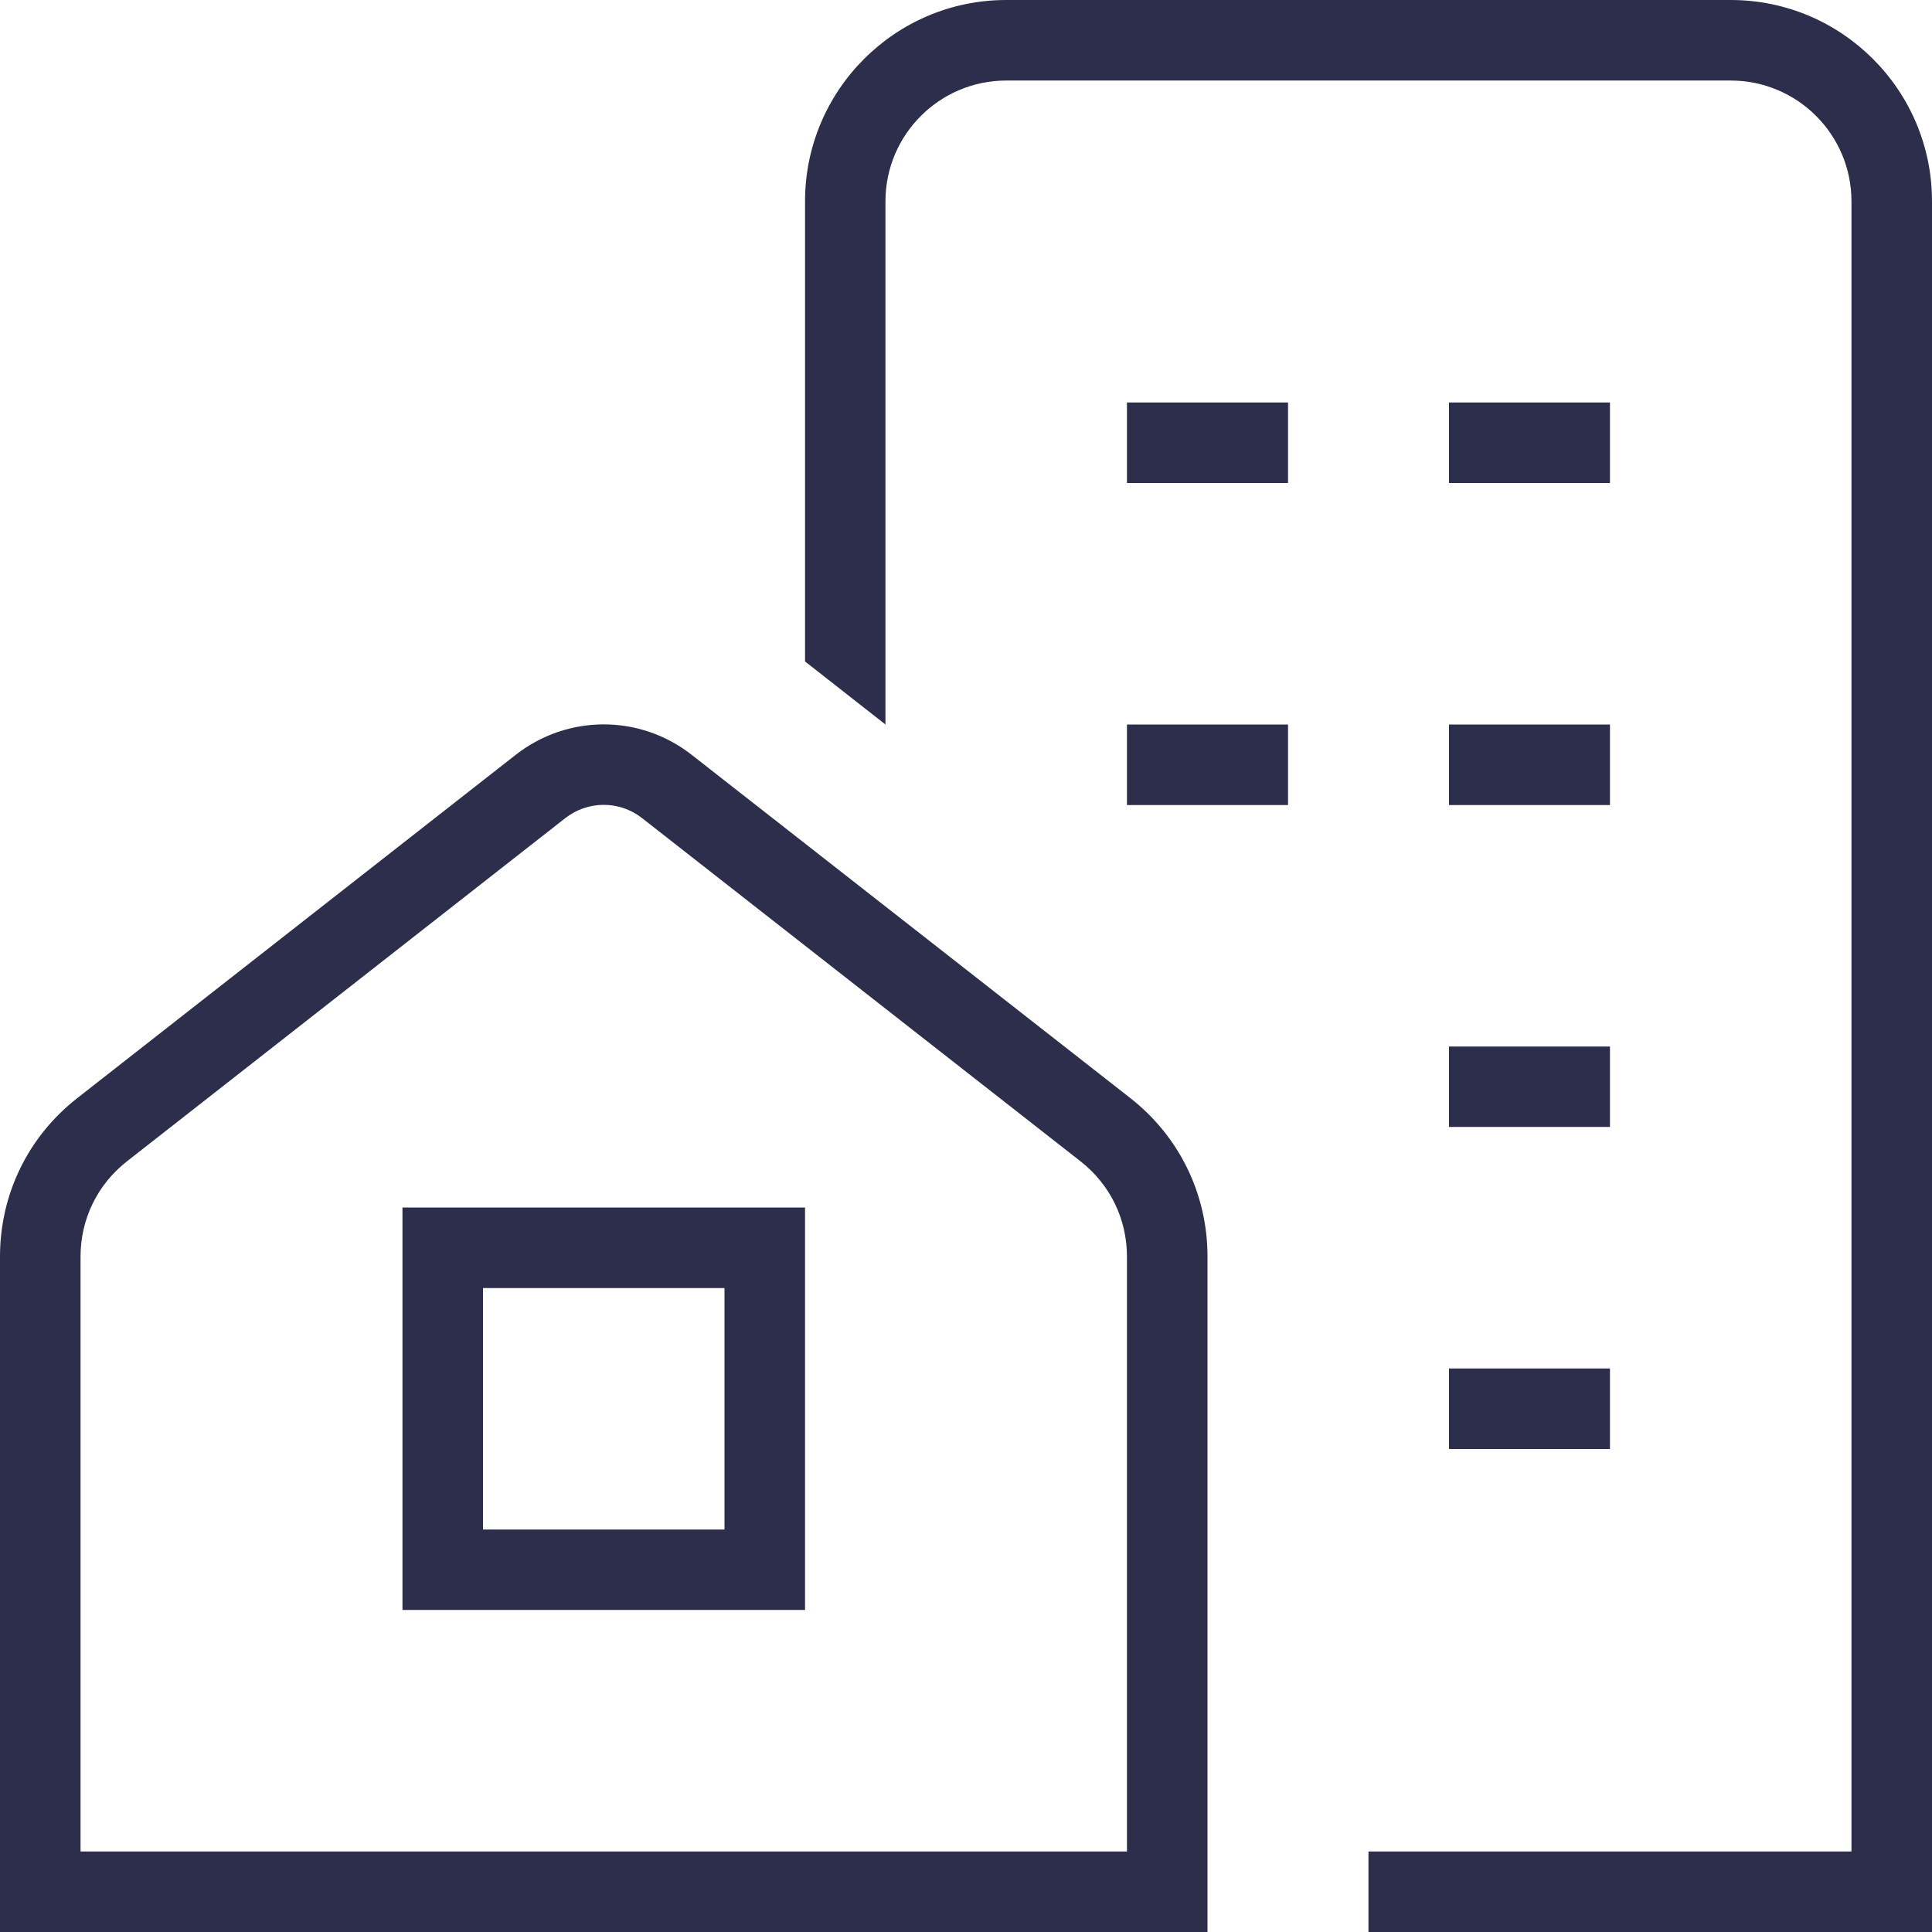 <svg width="16" height="16" viewBox="0 0 16 16" fill="none" xmlns="http://www.w3.org/2000/svg">
<g clip-path="url(#clip0_3522_9412)">
<path d="M9.361 9.094L5.728 6.251C5.299 5.915 4.701 5.915 4.271 6.251L0.64 9.094C0.233 9.412 0 9.89 0 10.407V16.001H10V10.406C10 9.89 9.767 9.412 9.361 9.094ZM9.333 15.333H0.667V10.406C0.667 10.096 0.807 9.809 1.051 9.618L4.682 6.775C4.869 6.629 5.131 6.629 5.317 6.775L8.949 9.618C9.193 9.809 9.333 10.096 9.333 10.406V15.333H9.333ZM3.333 13.333H6.667V10H3.333V13.333ZM4 10.667H6V12.667H4V10.667ZM12 8.667H13.333V9.333H12V8.667ZM12 11.333H13.333V12H12V11.333ZM9.333 3.333H10.667V4H9.333V3.333ZM13.333 4H12V3.333H13.333V4ZM9.333 6H10.667V6.667H9.333V6ZM12 6H13.333V6.667H12V6ZM16 1.667V16H11.333V15.333H15.333V1.667C15.333 1.115 14.885 0.667 14.333 0.667H8.333C7.782 0.667 7.333 1.115 7.333 1.667V6L6.667 5.478V1.667C6.667 0.747 7.414 0 8.333 0H14.333C15.253 0 16 0.747 16 1.667Z" fill="#2D2D4C"/>
</g>
<defs>
<clipPath id="clip0_3522_9412">
<rect width="16" height="16" fill="white"/>
</clipPath>
</defs>
</svg>

